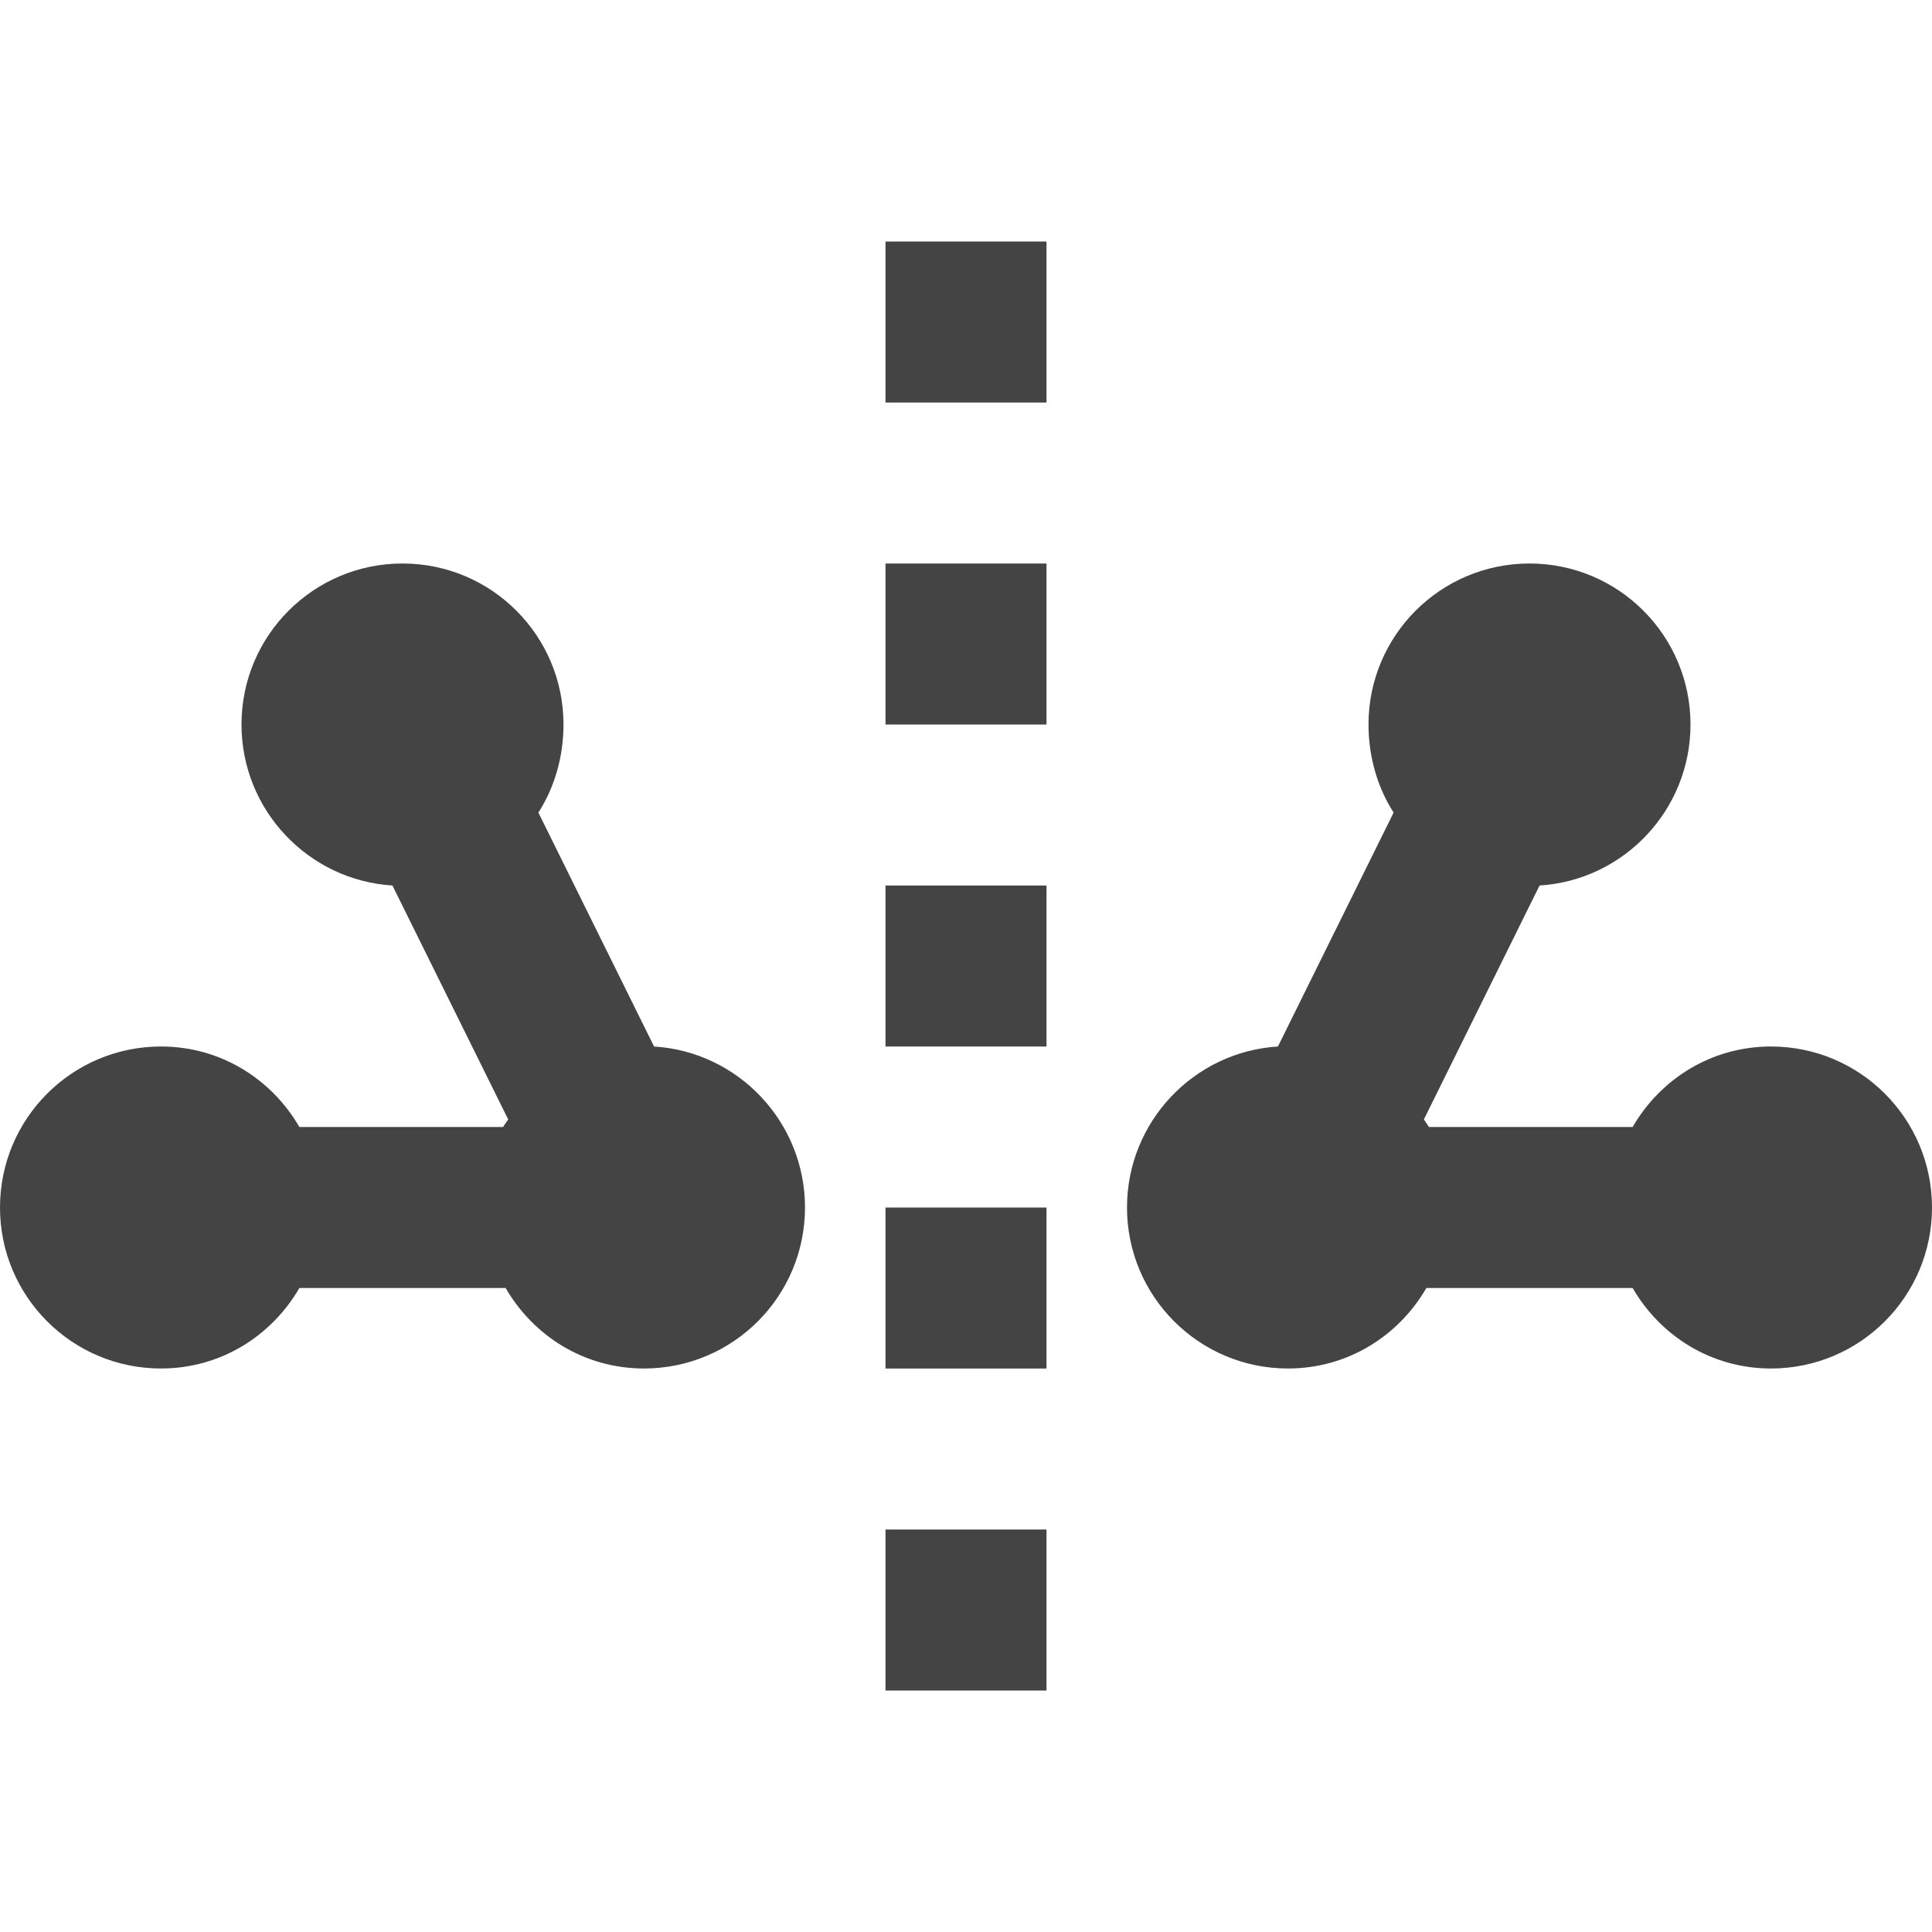 <svg width="24" height="24" xmlns="http://www.w3.org/2000/svg">
  <path fill="#444" d="m 19,7 c -1.105,0 -2,0.895 -2,2 0,0.399 0.111,0.782 0.312,1.094 L 15.875,13 C 14.829,13.065 14,13.938 14,15 c 0,1.105 0.895,2 2,2 0.74,0 1.373,-0.403 1.719,-1 l 2.562,0 c 0.346,0.597 0.979,1 1.719,1 1.105,0 2,-0.895 2,-2 0,-1.105 -0.895,-2 -2,-2 -0.74,0 -1.373,0.403 -1.719,1 L 17.75,14 C 17.732,13.968 17.707,13.937 17.688,13.906 L 19.125,11 C 20.171,10.935 21,10.062 21,9 21,7.895 20.105,7 19,7 z m -8,-2 2,0 0,-2 -2,0 z m 0,4 2,0 0,-2 -2,0 z m 0,4 2,0 0,-2 -2,0 z m 0,4 2,0 0,-2 -2,0 z m 0,4 2,0 0,-2 -2,0 z M 5,7 C 3.895,7 3,7.895 3,9 c 0,1.062 0.829,1.935 1.875,2 l 1.438,2.906 C 6.293,13.937 6.268,13.968 6.25,14 L 3.719,14 C 3.373,13.403 2.74,13 2,13 c -1.105,0 -2,0.895 -2,2 0,1.105 0.895,2 2,2 0.74,0 1.373,-0.403 1.719,-1 l 2.562,0 C 6.627,16.597 7.26,17 8,17 9.105,17 10,16.105 10,15 10,13.938 9.171,13.065 8.125,13 L 6.688,10.094 C 6.889,9.782 7,9.399 7,9 7,7.895 6.105,7 5,7 z" />
</svg>
